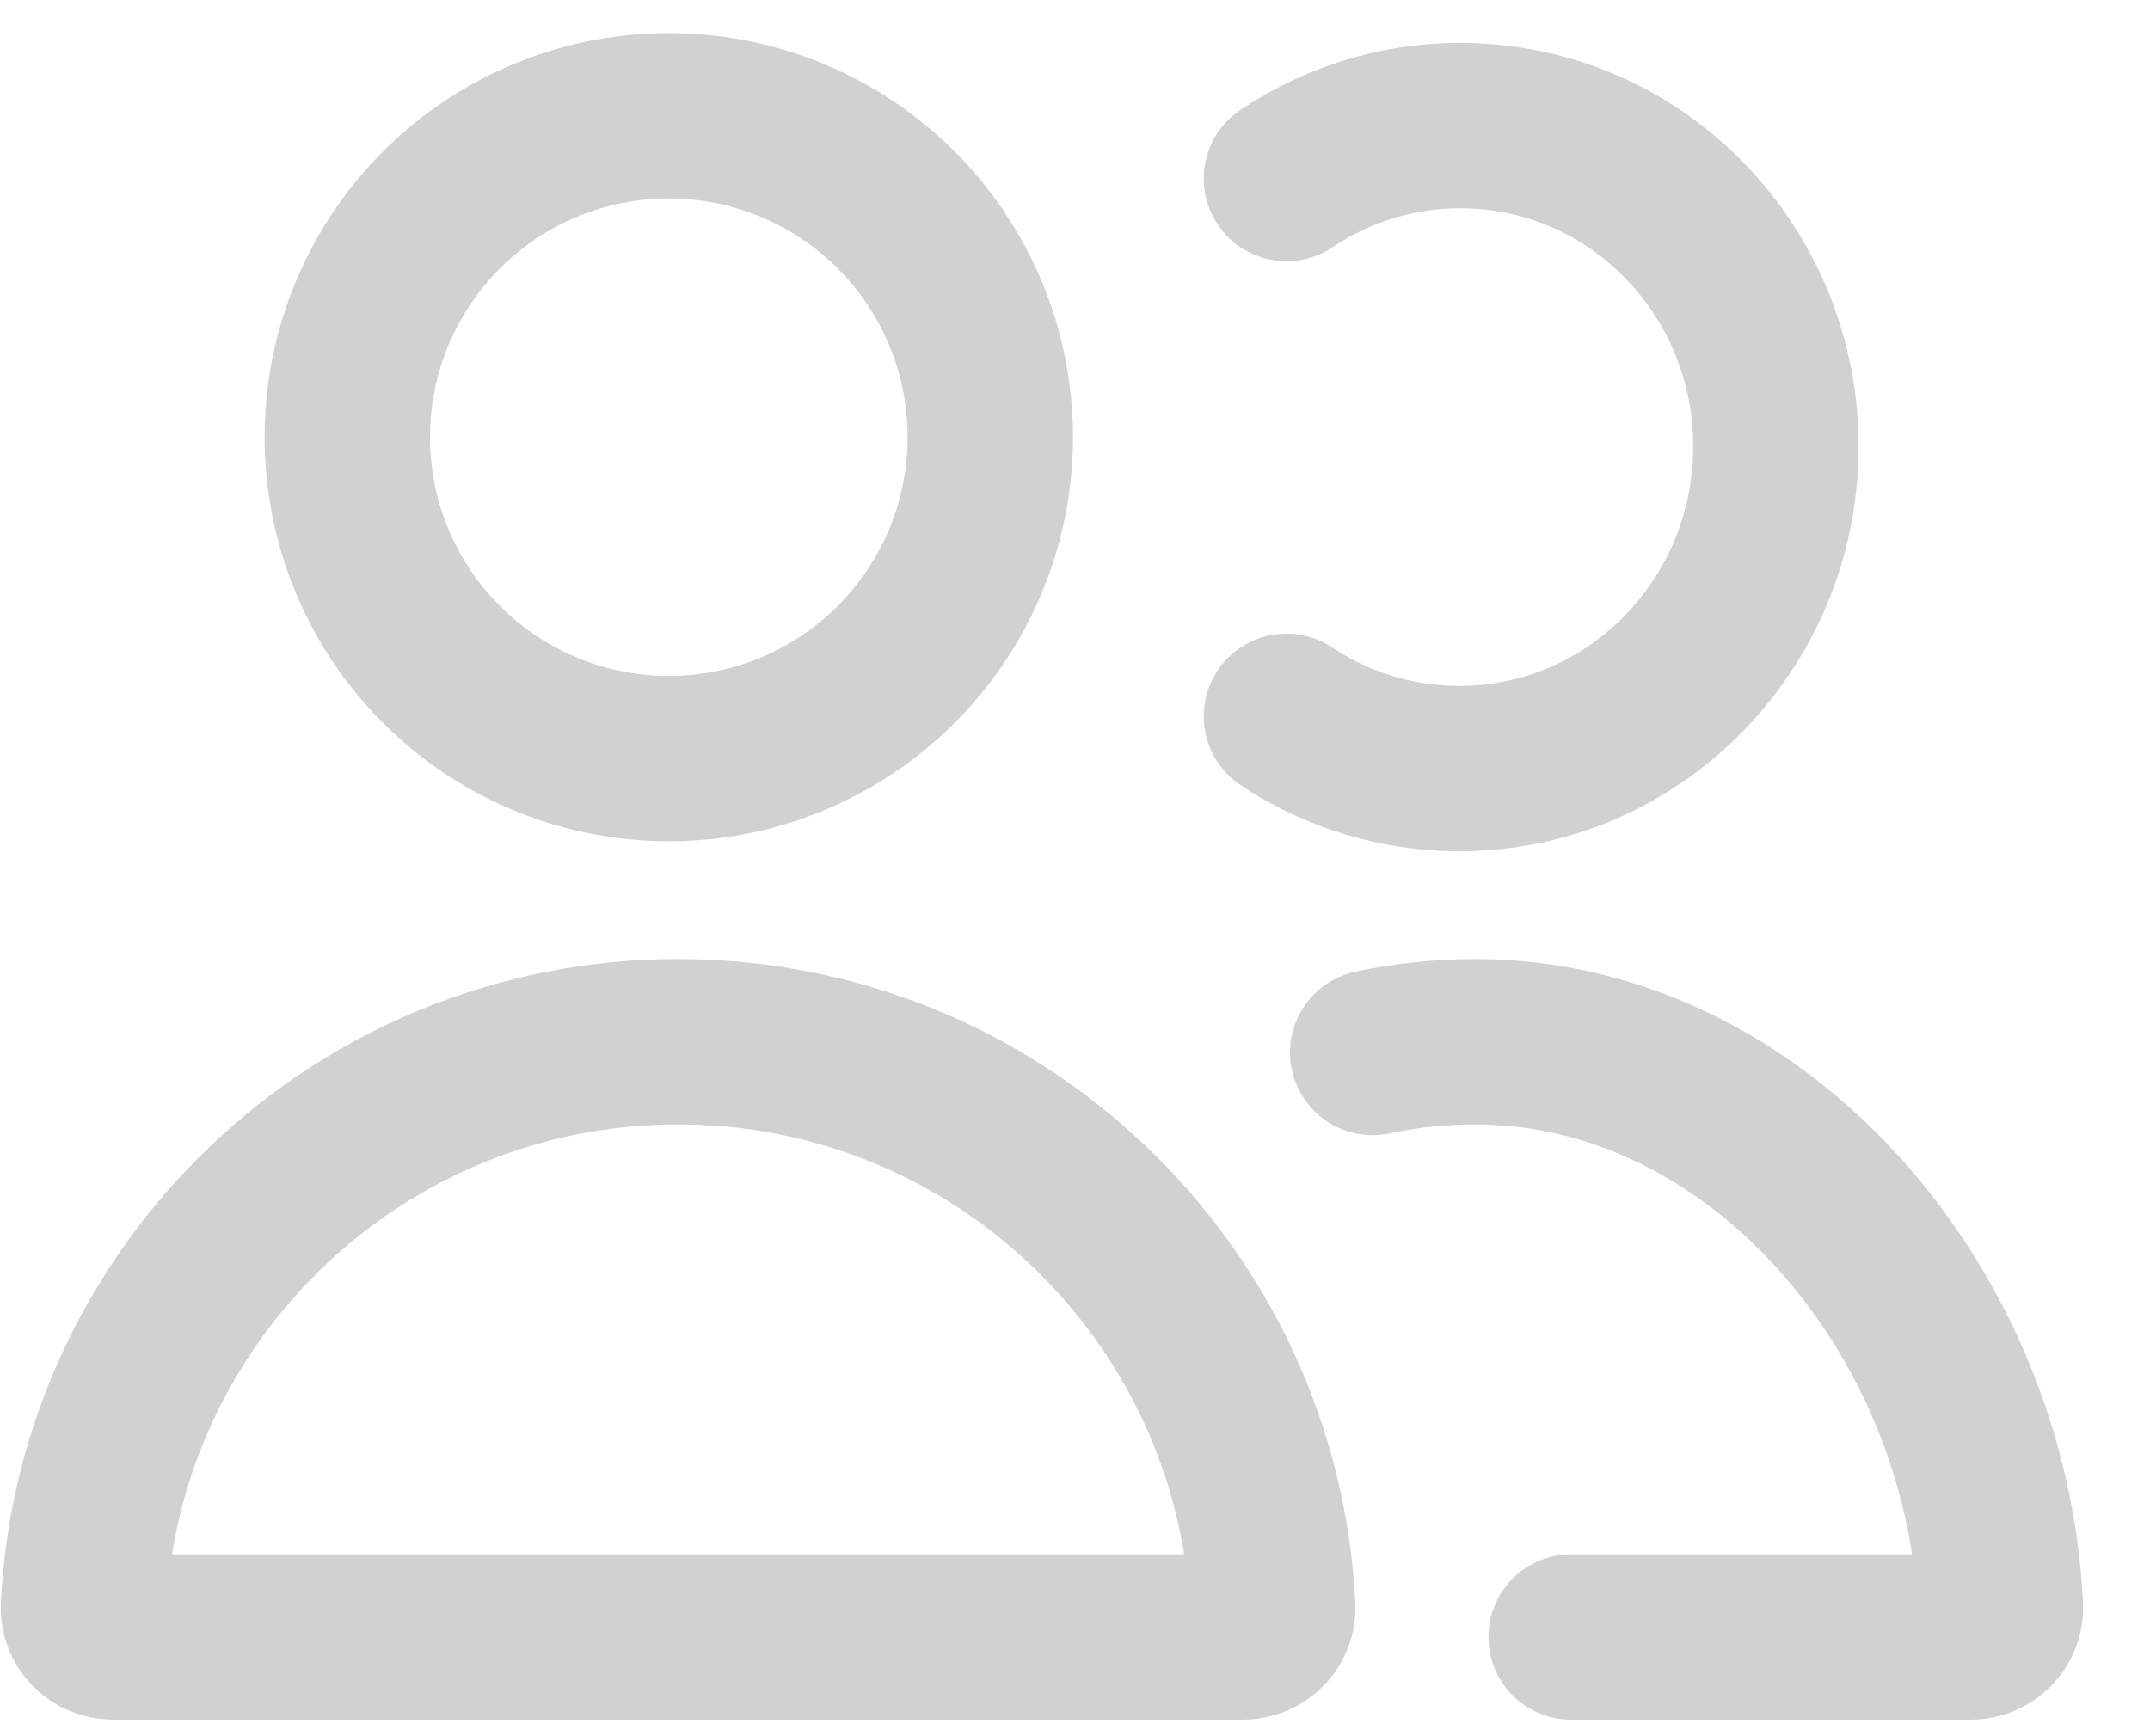 <svg width="26" height="21" viewBox="0 0 26 21" fill="none" xmlns="http://www.w3.org/2000/svg">
<path d="M15.557 8.664C16.101 9.026 16.744 9.252 17.441 9.291C19.549 9.406 21.352 7.762 21.47 5.617C21.588 3.473 19.975 1.64 17.867 1.525C17.018 1.478 16.218 1.717 15.557 2.16" stroke="#D1D1D1" stroke-width="2" stroke-linecap="round"/>
<path d="M16.6 12.73C17.001 12.645 17.416 12.6 17.841 12.6C21.238 12.6 24.012 15.812 24.191 19.43C24.201 19.634 24.034 19.8 23.83 19.8H19" stroke="#D1D1D1" stroke-width="2" stroke-linecap="round"/>
<circle cx="8.088" cy="5.288" r="3.888" stroke="#D1D1D1" stroke-width="2"/>
<path d="M15.391 19.43C15.401 19.634 15.234 19.8 15.03 19.8H8.2H1.37C1.166 19.8 0.999 19.634 1.009 19.43C1.202 15.625 4.348 12.6 8.2 12.6C12.052 12.6 15.198 15.625 15.391 19.43Z" stroke="#D1D1D1" stroke-width="2"/>
</svg>

